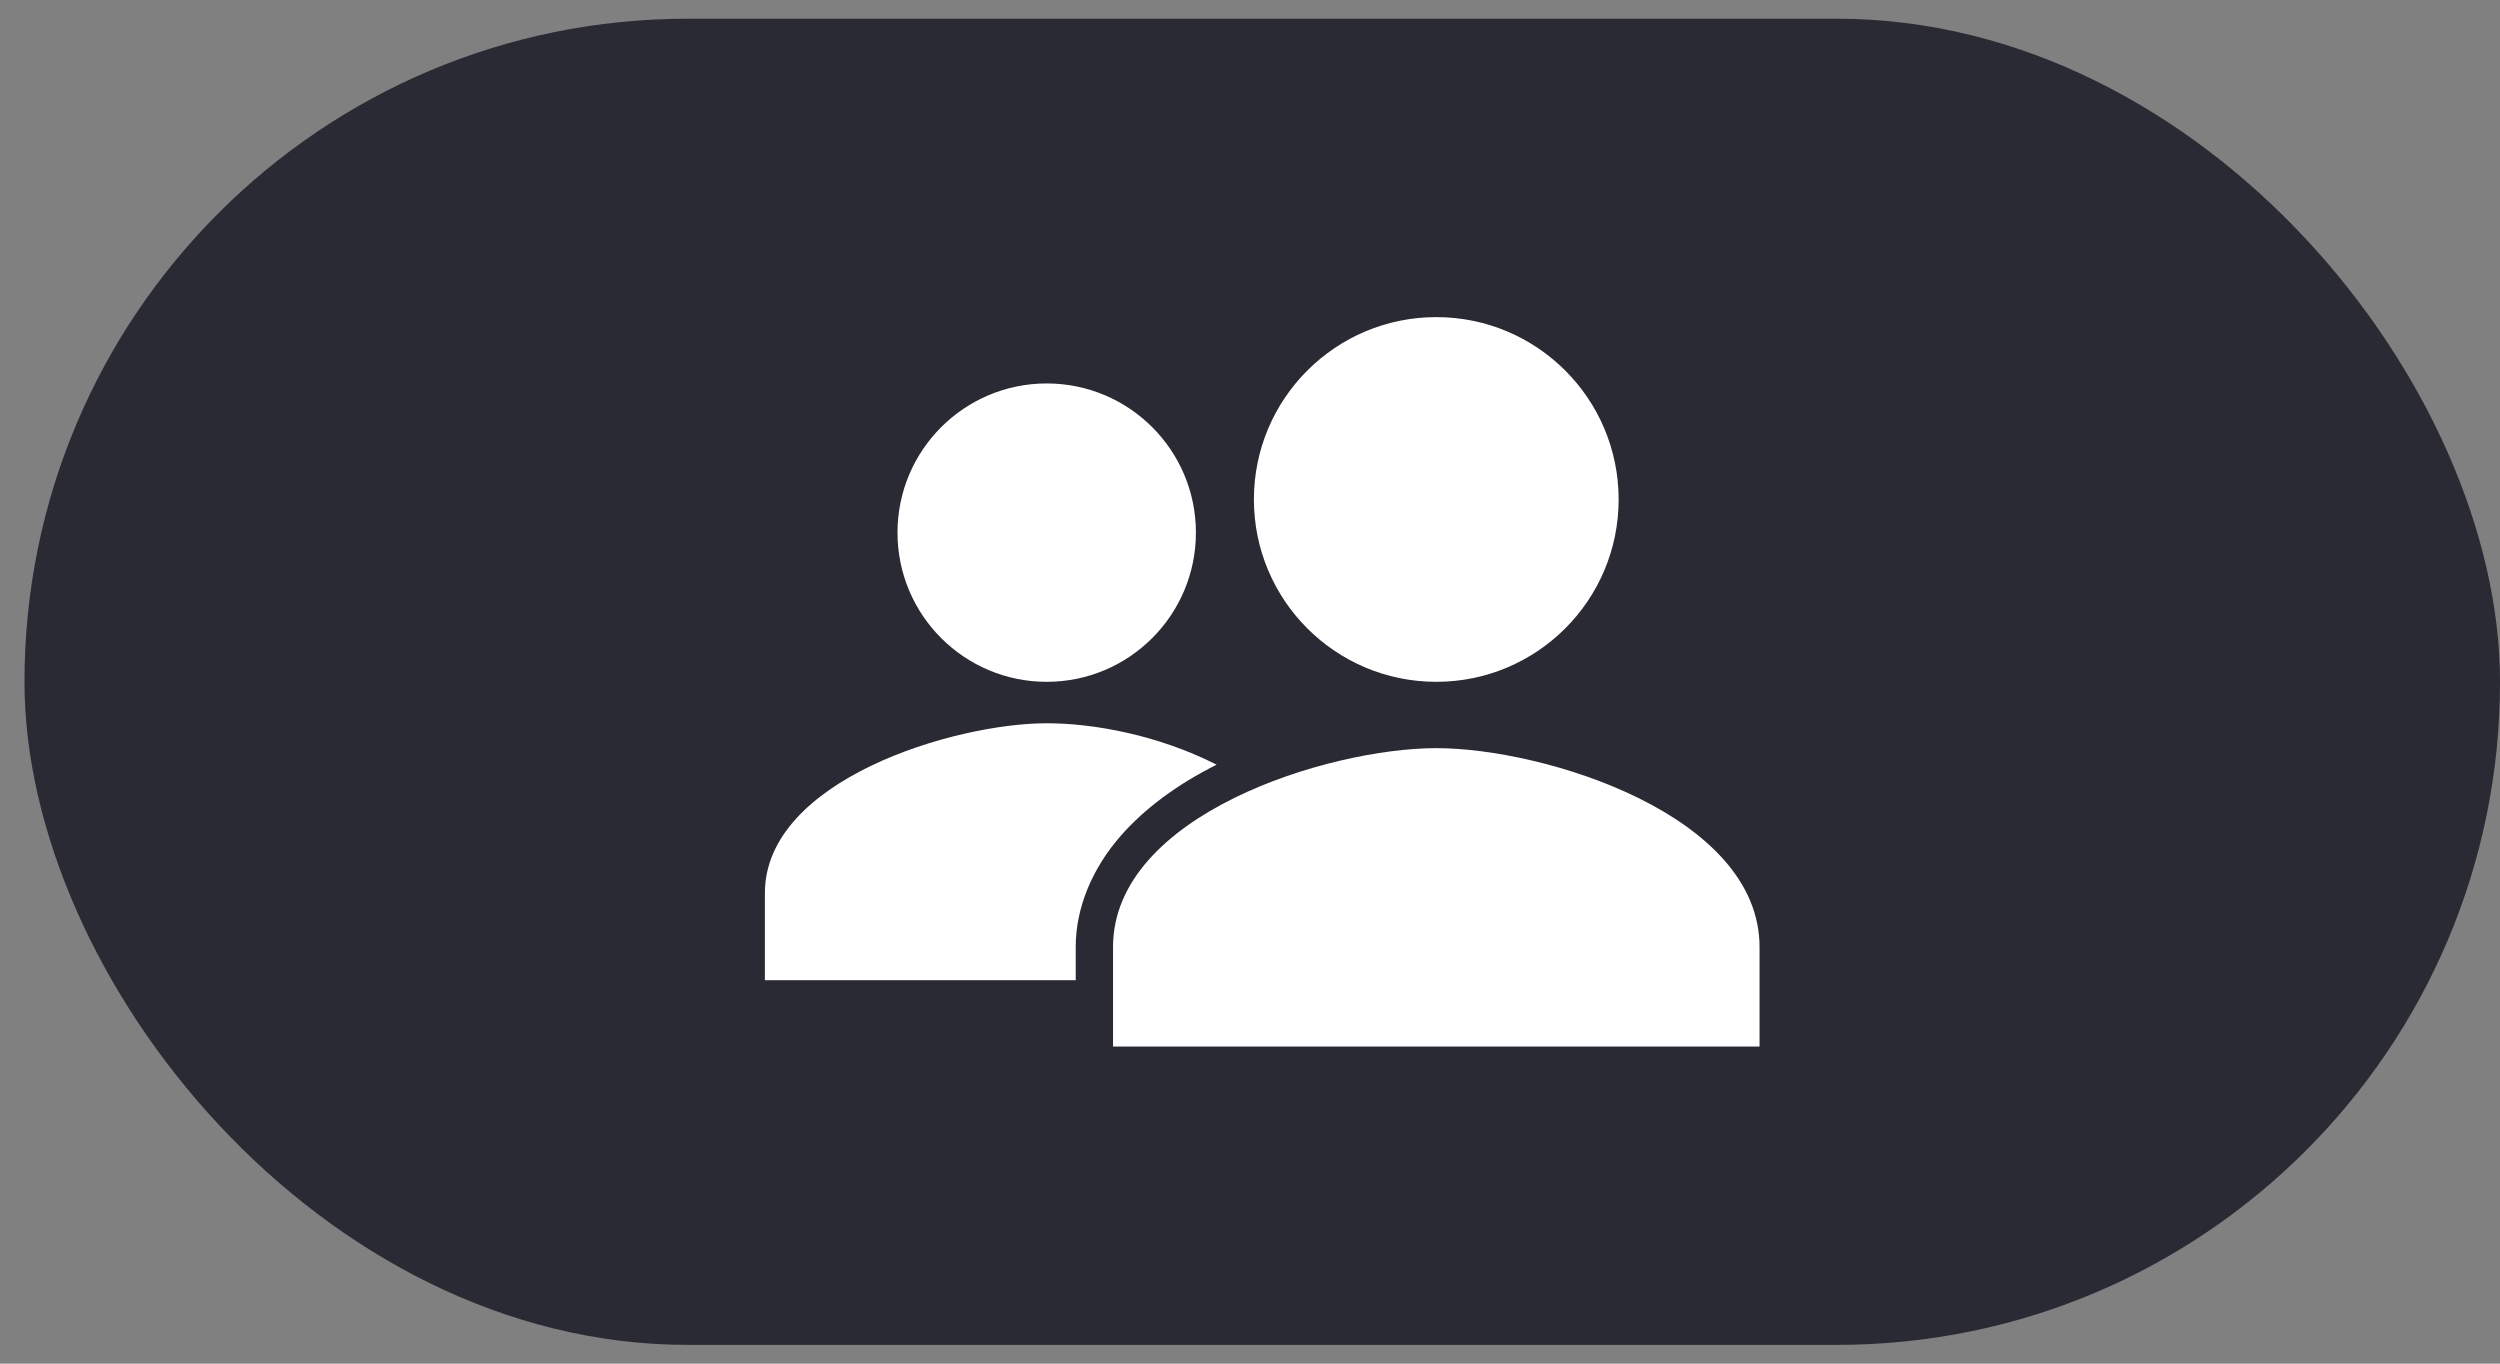 <svg width="66" height="36" viewBox="0 0 66 36" fill="none" xmlns="http://www.w3.org/2000/svg">
<rect x="0" y="0" width="66" height="36" fill="#808080" stroke="none"/>
<rect x="0.646" y="0.494" width="65.355" height="35.011" rx="17.506" fill="#2A2A34"/>
<path d="M27.633 18C29.808 18 31.572 16.237 31.572 14.061C31.572 11.886 29.808 10.123 27.633 10.123C25.458 10.123 23.694 11.886 23.694 14.061C23.694 16.237 25.458 18 27.633 18Z" fill="white"/>
<path d="M32.119 20.188C30.579 19.406 28.878 19.094 27.633 19.094C25.195 19.094 20.193 20.59 20.193 23.58V25.878H28.399V24.999C28.399 23.959 28.837 22.917 29.603 22.048C30.214 21.355 31.069 20.711 32.119 20.188Z" fill="white"/>
<path d="M37.918 19.751C35.069 19.751 29.384 21.51 29.384 25.002V27.628H46.452V25.002C46.452 21.51 40.766 19.751 37.918 19.751Z" fill="white"/>
<path d="M37.918 18C40.576 18 42.732 15.845 42.732 13.186C42.732 10.527 40.576 8.372 37.918 8.372C35.259 8.372 33.103 10.527 33.103 13.186C33.103 15.845 35.259 18 37.918 18Z" fill="white"/>
</svg>
